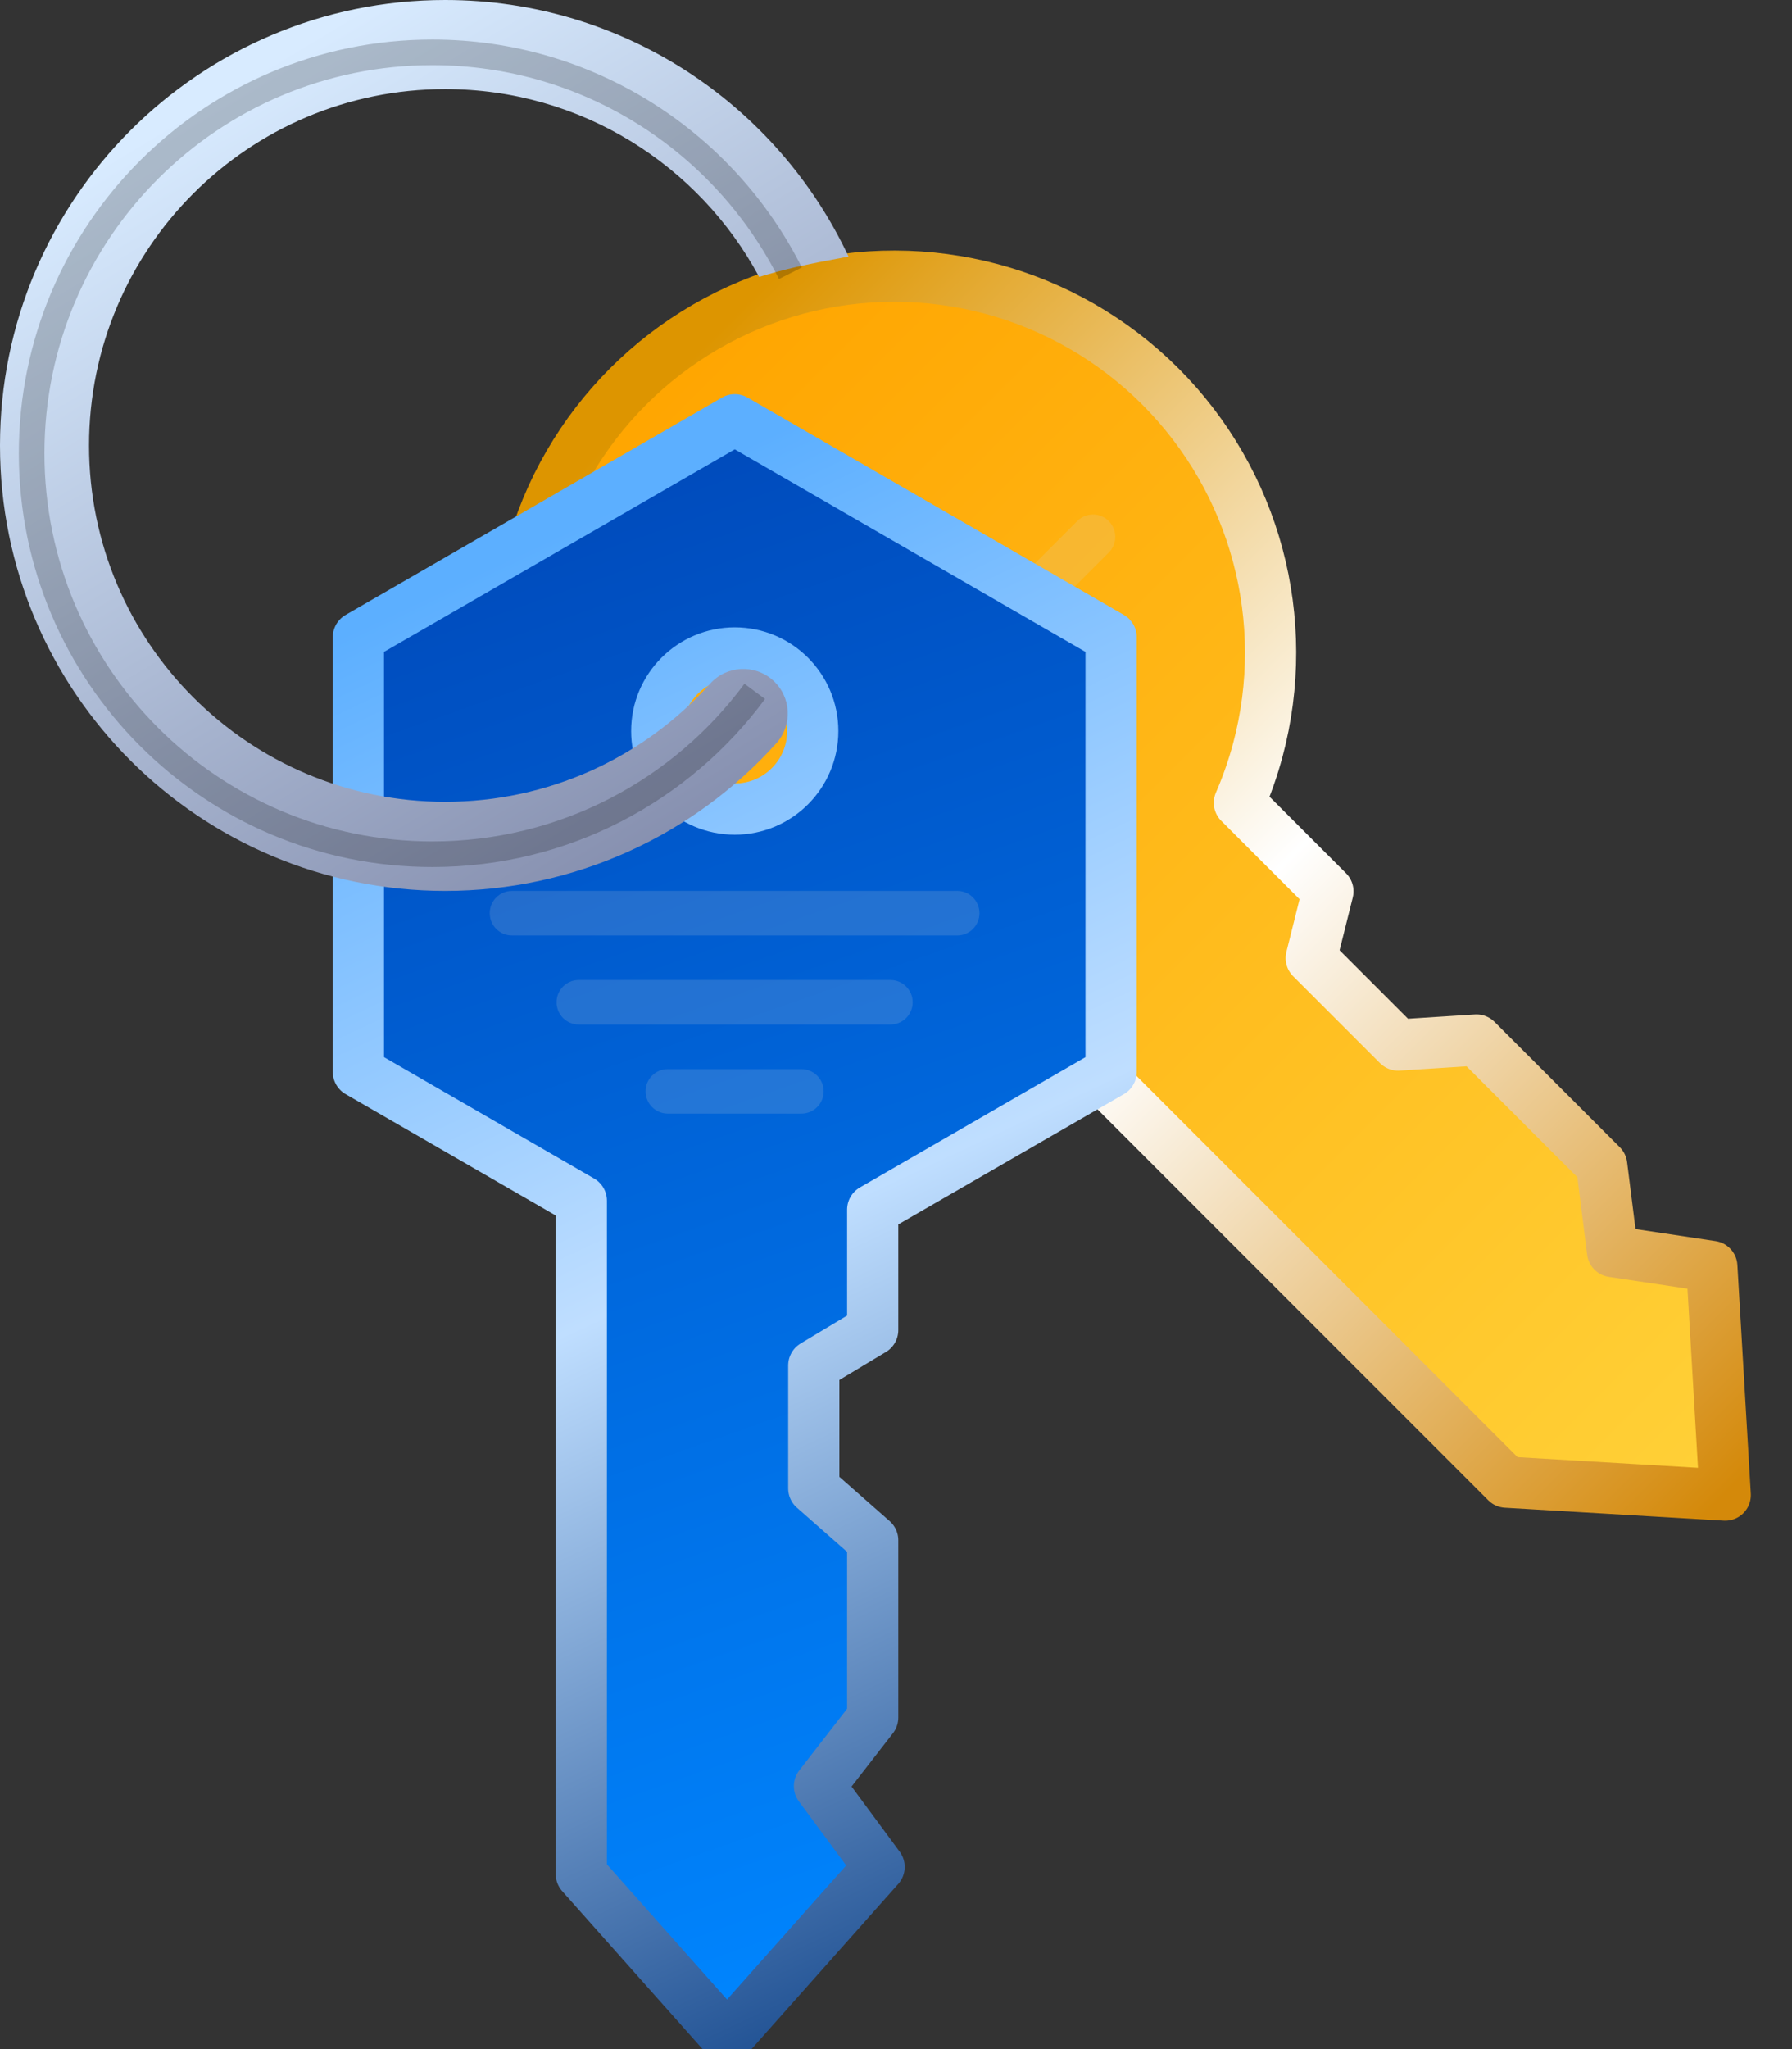 <svg width="35" height="40" viewBox="0 0 35 40" fill="none" xmlns="http://www.w3.org/2000/svg">
<rect x="0" y="0" width="35" height="40" fill="#333333" stroke="none"/>
<g clip-path="url(#clip0)">
<path fill-rule="evenodd" clip-rule="evenodd" d="M24.207 15.671L25.936 17.4L25.61 18.703L27.307 20.4L28.837 20.302L31.283 22.748L31.495 24.431L33.434 24.722L33.696 29.185L29.421 28.933L20.093 19.606C19.857 19.697 19.614 19.775 19.368 19.841C16.832 20.521 14.125 19.796 12.268 17.939C10.412 16.082 9.686 13.375 10.366 10.839C11.046 8.302 13.027 6.321 15.563 5.641C18.1 4.962 20.806 5.687 22.663 7.544C24.52 9.401 25.245 12.107 24.566 14.644C24.471 14.996 24.351 15.339 24.207 15.671ZM16.839 12.114C17.434 11.519 17.434 10.554 16.839 9.959C16.244 9.364 15.279 9.364 14.684 9.959C14.089 10.554 14.089 11.519 14.684 12.114C15.279 12.709 16.244 12.709 16.839 12.114Z" fill="url(#paint0_linear)" stroke="url(#paint1_linear)" stroke-linejoin="round"/>
<path opacity="0.166" d="M21.041 10.171L14.892 16.32C14.722 16.49 14.722 16.765 14.892 16.935C15.062 17.105 15.337 17.105 15.507 16.935L21.655 10.786C21.825 10.616 21.825 10.341 21.655 10.171C21.486 10.001 21.21 10.001 21.041 10.171Z" fill="#D8D8D8"/>
<path opacity="0.166" d="M21.348 12.323L17.044 16.627C16.874 16.797 16.874 17.072 17.044 17.242C17.214 17.412 17.489 17.412 17.659 17.242L21.963 12.938C22.133 12.768 22.133 12.493 21.963 12.323C21.793 12.153 21.518 12.153 21.348 12.323Z" fill="#D8D8D8"/>
<path opacity="0.166" d="M21.348 14.783L19.503 16.627C19.334 16.797 19.334 17.072 19.503 17.242C19.673 17.412 19.948 17.412 20.118 17.242L21.963 15.398C22.133 15.228 22.133 14.953 21.963 14.783C21.793 14.613 21.518 14.613 21.348 14.783Z" fill="#D8D8D8"/>
<path fill-rule="evenodd" clip-rule="evenodd" d="M17.045 23.613V25.964L15.894 26.655V29.055L17.045 30.068V33.527L16.005 34.867L17.17 36.444L14.2 39.785L11.354 36.584V23.439L7 20.925V12.437L14.351 8.194L21.701 12.437V20.925L17.045 23.613ZM14.351 15.794C15.192 15.794 15.874 15.112 15.874 14.27C15.874 13.429 15.192 12.746 14.351 12.746C13.509 12.746 12.827 13.429 12.827 14.27C12.827 15.112 13.509 15.794 14.351 15.794Z" fill="url(#paint2_linear)" stroke="url(#paint3_linear)" stroke-linejoin="round"/>
<path opacity="0.166" d="M18.696 17.391H10C9.76 17.391 9.565 17.586 9.565 17.826C9.565 18.066 9.76 18.261 10 18.261H18.696C18.936 18.261 19.13 18.066 19.13 17.826C19.13 17.586 18.936 17.391 18.696 17.391Z" fill="#D8D8D8"/>
<path opacity="0.166" d="M17.391 19.13H11.304C11.064 19.13 10.87 19.325 10.87 19.565C10.87 19.805 11.064 20 11.304 20H17.391C17.631 20 17.826 19.805 17.826 19.565C17.826 19.325 17.631 19.13 17.391 19.13Z" fill="#D8D8D8"/>
<path opacity="0.166" d="M15.652 20.87H13.043C12.803 20.87 12.609 21.064 12.609 21.304C12.609 21.544 12.803 21.739 13.043 21.739H15.652C15.892 21.739 16.087 21.544 16.087 21.304C16.087 21.064 15.892 20.87 15.652 20.87Z" fill="#D8D8D8"/>
<path d="M16.573 5.008C15.185 2.049 12.18 0 8.696 0C3.893 0 0 3.893 0 8.696C0 13.498 3.893 17.391 8.696 17.391C11.194 17.391 13.524 16.33 15.163 14.509C15.484 14.152 15.455 13.602 15.098 13.281C14.741 12.96 14.191 12.989 13.87 13.346C12.558 14.804 10.696 15.652 8.696 15.652C4.854 15.652 1.739 12.538 1.739 8.696C1.739 4.854 4.854 1.739 8.696 1.739C11.348 1.739 13.653 3.223 14.827 5.406C15.356 5.247 15.666 5.176 16.573 5.008Z" fill="url(#paint4_linear)"/>
<path opacity="0.51" d="M15.438 5.334C14.151 2.777 11.502 1.022 8.444 1.022C4.122 1.022 0.618 4.526 0.618 8.849C0.618 13.171 4.122 16.675 8.444 16.675C11.026 16.675 13.315 15.424 14.741 13.496" stroke="black" stroke-opacity="0.4" stroke-width="0.5"/>
</g>
<defs>
<linearGradient id="paint0_linear" x1="12.268" y1="7.544" x2="33.803" y2="29.078" gradientUnits="userSpaceOnUse">
<stop stop-color="#FFA500"/>
<stop offset="1" stop-color="#FFD138"/>
</linearGradient>
<linearGradient id="paint1_linear" x1="12.603" y1="7.878" x2="33.803" y2="29.078" gradientUnits="userSpaceOnUse">
<stop stop-color="#DD9500"/>
<stop offset="0.506" stop-color="white"/>
<stop offset="1" stop-color="#D4890A"/>
</linearGradient>
<linearGradient id="paint2_linear" x1="11.882" y1="0.837" x2="24.391" y2="36.43" gradientUnits="userSpaceOnUse">
<stop stop-color="#003BAA"/>
<stop offset="1" stop-color="#0086FF"/>
</linearGradient>
<linearGradient id="paint3_linear" x1="15.869" y1="39.785" x2="3.663" y2="13.815" gradientUnits="userSpaceOnUse">
<stop stop-color="#205193"/>
<stop offset="0.505" stop-color="#BFDEFF"/>
<stop offset="1" stop-color="#5CAFFF"/>
</linearGradient>
<linearGradient id="paint4_linear" x1="15.811" y1="15.619" x2="6.656" y2="0.381" gradientUnits="userSpaceOnUse">
<stop stop-color="#838CAC"/>
<stop offset="1" stop-color="#D8EBFF"/>
</linearGradient>
<clipPath id="clip0">
<rect width="34.783" height="40" fill="white"/>
</clipPath>
</defs>
</svg>

